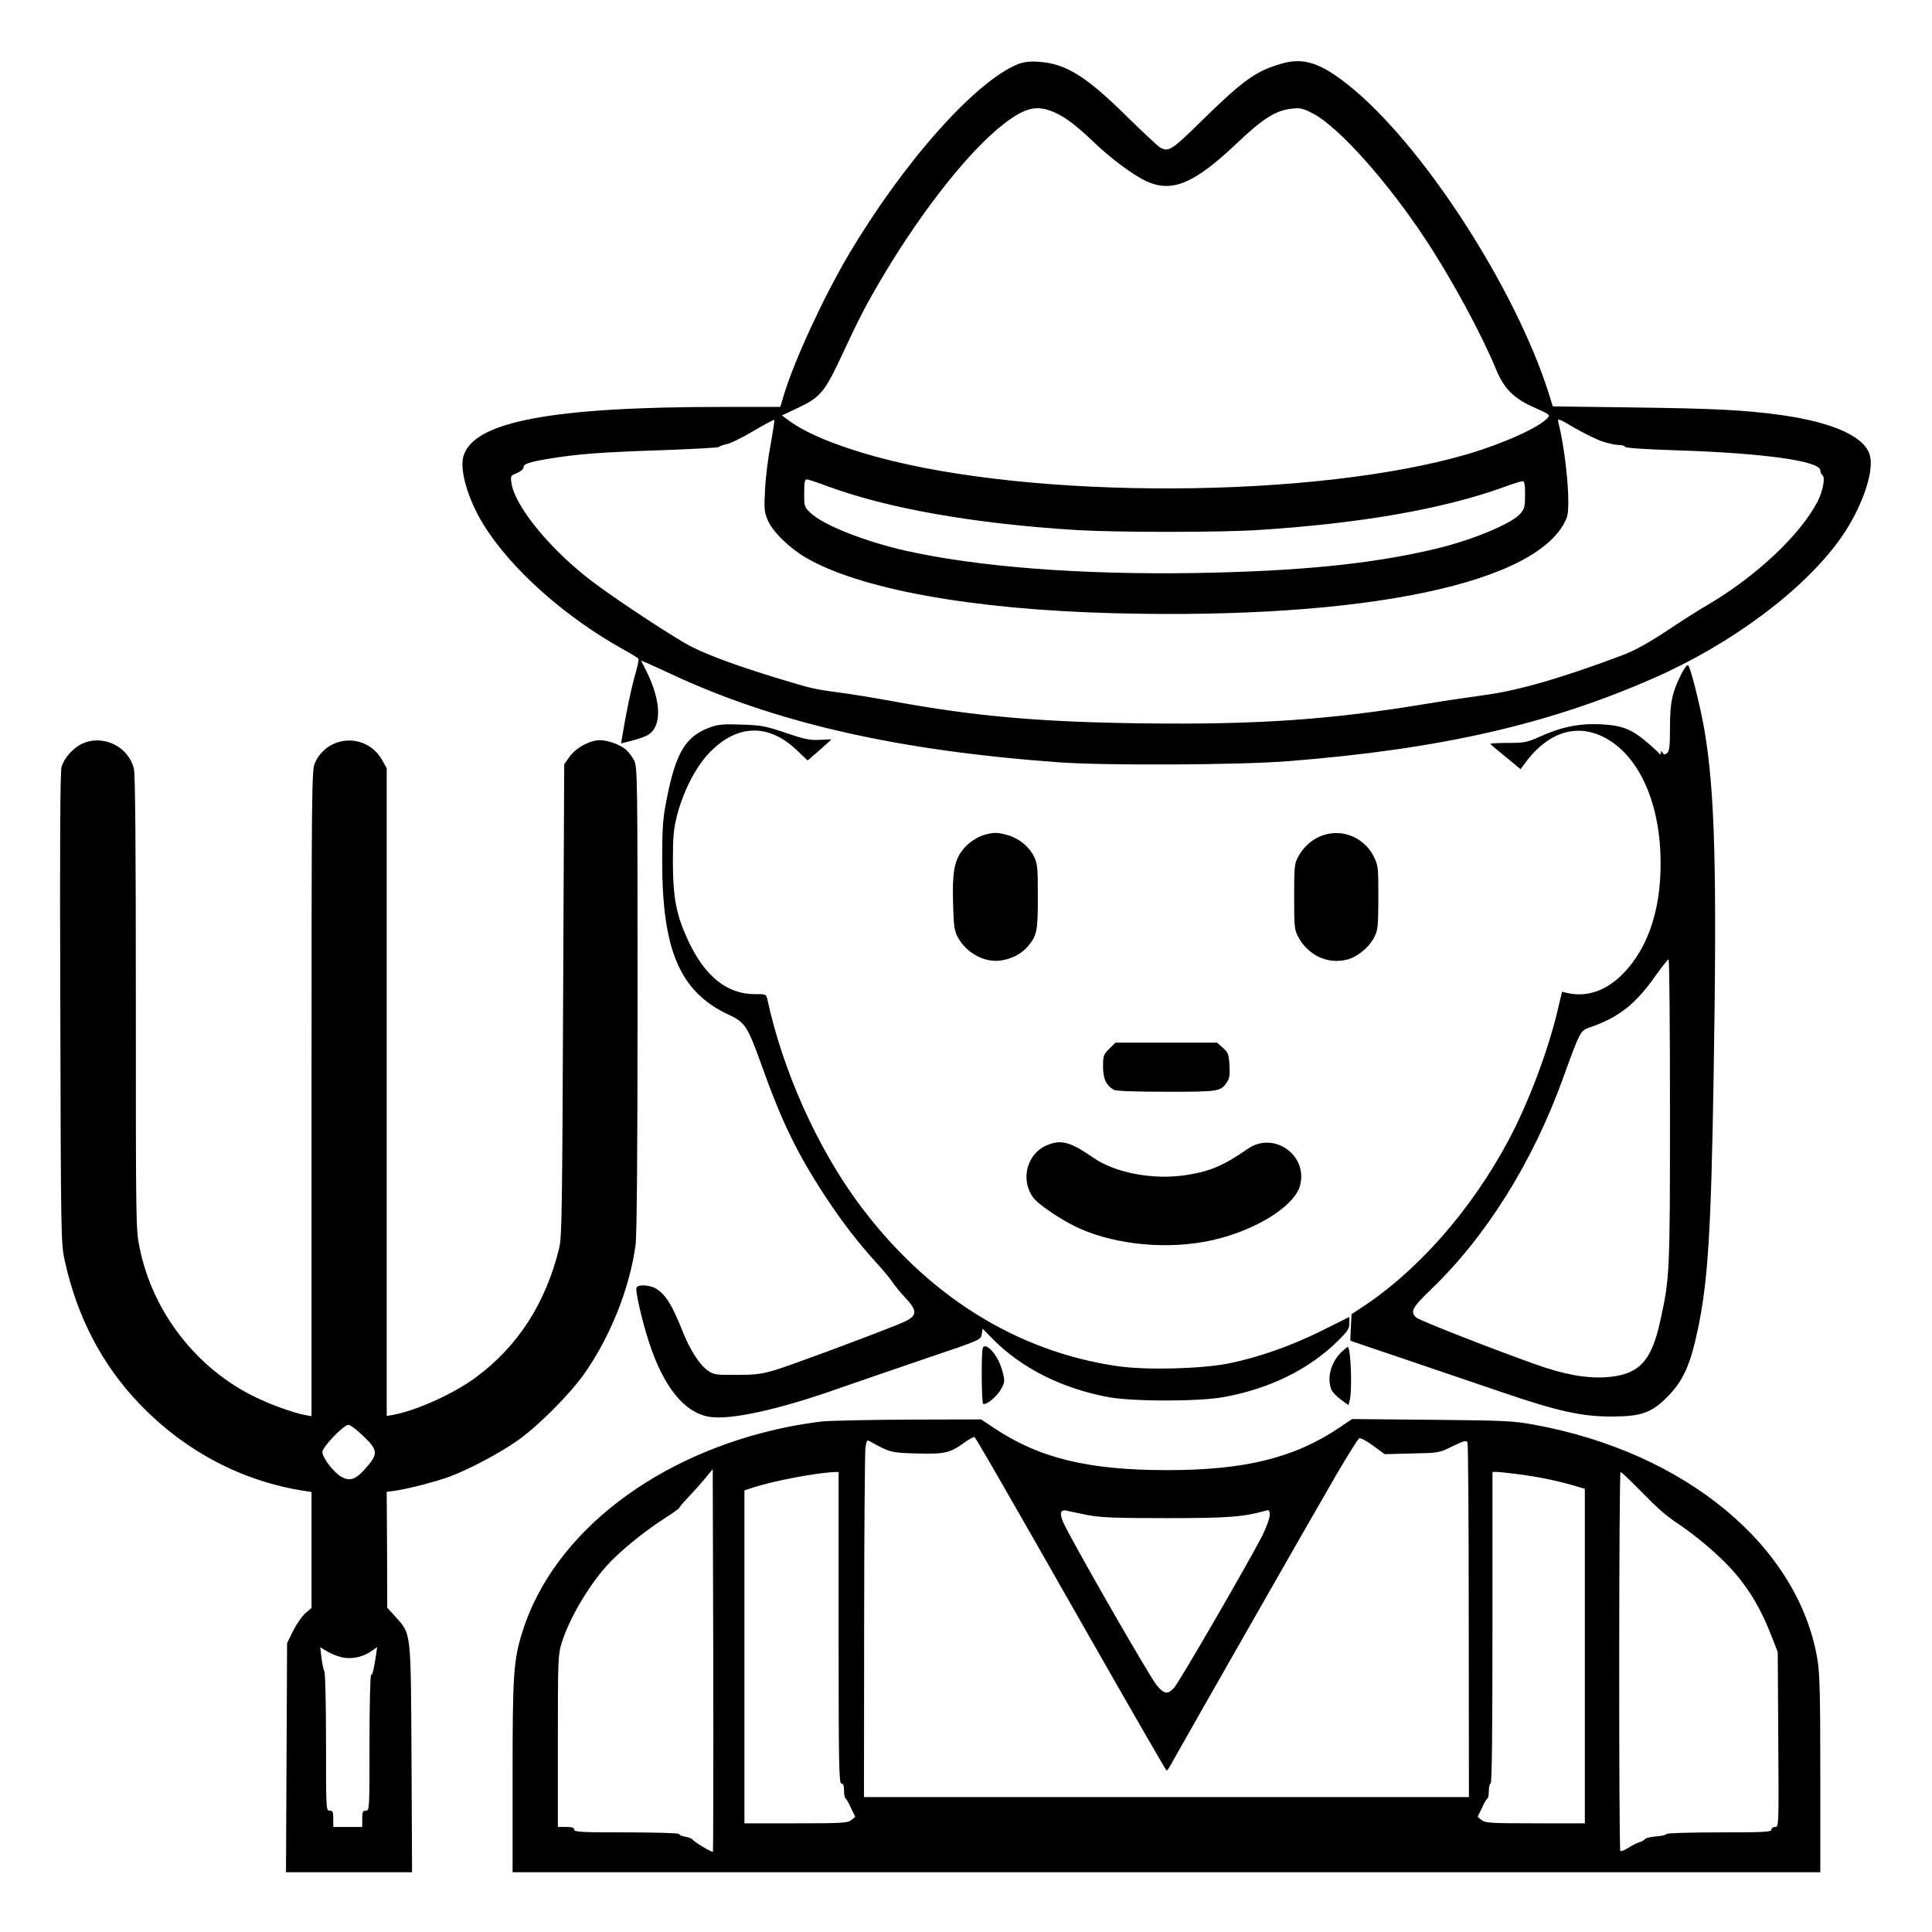 <?xml version="1.0" standalone="no"?>
<!DOCTYPE svg PUBLIC "-//W3C//DTD SVG 20010904//EN"
 "http://www.w3.org/TR/2001/REC-SVG-20010904/DTD/svg10.dtd">
<svg version="1.0" xmlns="http://www.w3.org/2000/svg"
 width="2048pt" height="2048pt" viewBox="0 0 2048 2048"
 preserveAspectRatio="xMidYMid meet">
<g transform="translate(0,2048) scale(0.192,-0.192)"
fill="#000000" stroke="none">
<path d="M5619 10312 c-236 -96 -632 -542 -934 -1052 -138 -234 -298 -580
-355 -767 l-22 -73 -326 0 c-940 0 -1367 -82 -1423 -271 -23 -76 24 -238 110
-378 152 -246 453 -514 778 -693 40 -22 75 -44 78 -48 3 -5 -6 -47 -20 -95
-21 -73 -48 -203 -70 -337 l-6 -36 58 15 c32 8 70 21 85 29 83 43 82 185 -4
357 l-29 57 33 -14 c18 -8 74 -33 123 -56 581 -273 1255 -427 2150 -492 257
-19 999 -15 1265 6 837 66 1437 202 2023 460 428 188 828 487 1028 769 111
156 183 353 165 450 -20 108 -195 190 -491 232 -205 28 -359 36 -811 42 l-451
6 -22 71 c-186 586 -699 1377 -1104 1701 -156 125 -251 156 -372 120 -140 -40
-209 -89 -432 -307 -174 -171 -189 -181 -236 -157 -12 6 -96 85 -187 174 -227
224 -338 292 -490 301 -47 3 -77 -1 -111 -14z m203 -266 c60 -26 123 -74 218
-165 90 -87 214 -179 285 -213 144 -68 267 -17 504 208 147 139 215 182 306
191 46 5 60 1 116 -28 143 -76 415 -382 622 -698 144 -218 308 -522 387 -714
44 -107 98 -161 213 -211 84 -38 87 -40 70 -58 -47 -52 -245 -141 -442 -199
-842 -246 -2392 -253 -3264 -14 -219 60 -393 132 -486 203 l-34 25 89 42 c126
60 147 86 249 305 90 194 132 274 225 430 217 364 478 692 664 834 117 90 183
105 278 62z m3023 -1816 c32 -11 73 -20 91 -20 18 0 34 -5 36 -10 2 -7 113
-14 294 -20 471 -15 784 -59 784 -110 0 -10 5 -22 11 -26 18 -11 4 -88 -26
-146 -94 -182 -335 -410 -602 -568 -60 -35 -151 -93 -203 -128 -118 -79 -205
-128 -273 -153 -332 -125 -578 -196 -762 -220 -82 -11 -229 -33 -325 -49 -524
-87 -930 -115 -1563 -107 -562 7 -927 39 -1372 121 -104 19 -243 42 -308 50
-134 18 -147 21 -347 82 -208 64 -362 120 -460 169 -81 40 -387 240 -535 350
-233 172 -440 420 -461 553 -6 41 -6 42 30 57 20 8 36 22 36 30 0 20 27 30
140 49 157 26 289 36 620 47 173 6 317 14 320 18 3 5 21 11 40 15 20 3 87 36
148 72 62 37 115 65 117 62 2 -2 -7 -62 -20 -133 -14 -72 -28 -184 -31 -250
-6 -111 -5 -124 16 -173 26 -60 115 -148 204 -201 296 -176 921 -290 1707
-310 1393 -36 2355 167 2499 527 23 59 -2 350 -47 530 -5 20 5 17 89 -33 52
-30 121 -64 153 -75z m-4284 -245 c334 -125 817 -210 1386 -245 221 -13 780
-13 993 0 568 36 1022 115 1359 236 51 19 100 34 107 34 11 0 14 -18 14 -74 0
-65 -3 -78 -25 -104 -47 -56 -265 -147 -471 -196 -351 -83 -746 -123 -1324
-133 -634 -10 -1195 33 -1599 123 -226 51 -454 141 -525 208 -35 33 -36 35
-36 110 0 57 3 76 14 76 7 0 56 -16 107 -35z M9282 6944 c-50 -100 -62 -155
-62 -295 0 -103 -3 -129 -16 -140 -13 -10 -17 -10 -25 2 -7 12 -9 12 -9 -1 0
-9 -3 -11 -8 -5 -4 6 -34 34 -67 62 -88 75 -139 95 -260 101 -118 5 -217 -15
-337 -70 -67 -30 -81 -33 -175 -33 -56 0 -99 -3 -95 -6 4 -4 43 -37 87 -73
l80 -66 20 27 c122 170 277 226 429 155 187 -87 310 -332 323 -643 12 -287
-59 -518 -207 -669 -91 -93 -198 -130 -305 -106 l-31 7 -28 -118 c-54 -221
-161 -503 -267 -701 -208 -390 -508 -730 -826 -934 l-41 -27 -4 -73 c-2 -40
-3 -73 -3 -73 0 -1 128 -44 285 -97 157 -53 403 -137 547 -186 319 -109 449
-137 618 -136 158 1 214 21 300 108 87 87 128 177 169 374 56 265 73 542 87
1397 19 1145 7 1569 -51 1913 -23 131 -76 342 -89 355 -6 6 -21 -14 -39 -49z
m-62 -2409 c0 -889 -1 -922 -52 -1154 -50 -233 -119 -305 -301 -318 -110 -7
-233 15 -389 71 -261 93 -639 242 -658 258 -36 32 -25 54 81 156 305 293 562
704 729 1167 93 257 95 262 149 280 159 55 251 127 363 287 35 48 66 88 70 88
5 0 8 -376 8 -835z M3923 6652 c-139 -50 -193 -140 -245 -412 -19 -96 -22
-150 -22 -330 0 -492 99 -721 368 -846 89 -41 104 -64 181 -279 110 -309 196
-486 349 -720 94 -143 184 -260 289 -375 33 -36 70 -81 83 -100 12 -19 46 -60
73 -89 75 -81 68 -104 -46 -149 -203 -81 -590 -224 -669 -248 -76 -23 -108
-28 -215 -28 -117 -1 -128 1 -160 23 -45 30 -99 114 -139 214 -57 145 -94 205
-146 238 -36 22 -102 26 -110 6 -7 -18 29 -175 67 -294 81 -253 198 -398 338
-419 116 -18 384 41 711 157 113 39 336 116 495 170 290 98 290 98 295 129 l5
31 55 -56 c158 -161 382 -274 640 -322 135 -25 505 -25 640 1 250 46 464 151
623 306 58 57 67 71 67 101 l0 35 -152 -76 c-169 -84 -348 -147 -514 -181
-154 -30 -454 -38 -614 -15 -560 81 -1056 393 -1430 899 -230 312 -419 734
-504 1129 -6 25 -9 27 -69 26 -153 0 -275 98 -367 294 -66 142 -84 234 -85
433 0 146 4 183 23 260 35 133 100 261 173 340 154 164 330 171 489 19 l59
-56 66 57 c36 32 65 58 65 59 0 1 -28 0 -62 -2 -54 -3 -82 2 -188 38 -113 38
-137 43 -245 46 -99 4 -129 1 -172 -14z M455 6561 c-50 -22 -101 -79 -115
-128 -8 -27 -10 -408 -7 -1333 3 -1274 4 -1297 24 -1392 69 -314 207 -578 416
-795 250 -260 567 -426 910 -478 l37 -6 0 -320 0 -320 -35 -30 c-19 -17 -49
-61 -67 -97 l-33 -67 -3 -632 -3 -633 348 0 348 0 -3 627 c-4 712 -1 685 -88
783 l-46 50 -1 320 -2 320 45 6 c71 10 229 51 305 79 108 41 276 130 372 198
115 81 282 249 366 365 145 205 253 473 286 715 7 53 11 496 11 1358 0 1238
-1 1281 -19 1317 -10 20 -30 46 -43 58 -32 29 -101 54 -146 54 -56 0 -134 -43
-168 -92 l-29 -41 -6 -1301 c-5 -1179 -7 -1308 -22 -1371 -74 -303 -228 -542
-460 -713 -122 -90 -324 -182 -457 -207 l-35 -6 0 1788 0 1788 -25 45 c-85
151 -300 142 -371 -15 -18 -38 -19 -120 -19 -1824 l0 -1783 -35 6 c-67 13
-190 57 -281 102 -321 157 -562 469 -633 821 -21 99 -21 128 -21 1353 0 869
-3 1264 -11 1294 -31 122 -170 189 -284 137z m1551 -3823 c77 -74 81 -96 28
-160 -64 -78 -98 -93 -147 -66 -42 22 -107 106 -107 138 0 28 117 150 144 150
10 0 47 -28 82 -62z m-104 -1224 c51 -7 107 7 152 39 l28 20 -5 -39 c-14 -90
-20 -114 -28 -114 -5 0 -9 -162 -9 -375 0 -368 0 -375 -20 -375 -17 0 -20 -7
-20 -45 l0 -45 -80 0 -80 0 0 45 c0 38 -3 45 -20 45 -20 0 -20 7 -20 376 0
206 -4 383 -9 392 -5 9 -12 43 -16 75 l-7 59 44 -26 c25 -14 65 -29 90 -32z
M5444 6060 c-48 -11 -103 -49 -134 -92 -42 -58 -53 -123 -48 -289 3 -123 7
-150 25 -185 46 -86 143 -141 232 -131 63 7 121 37 156 79 50 59 55 83 55 275
0 159 -2 181 -21 220 -27 55 -81 100 -143 118 -54 16 -74 17 -122 5z M7325
6061 c-69 -17 -125 -62 -161 -131 -17 -30 -19 -59 -19 -215 0 -165 2 -183 22
-220 56 -105 167 -155 275 -125 54 15 118 68 144 120 22 42 23 57 24 221 0
168 -1 177 -25 226 -49 98 -157 149 -260 124z M6124 4876 c-32 -32 -34 -38
-34 -99 0 -68 18 -104 61 -128 13 -6 119 -10 290 -10 293 0 299 1 335 56 12
19 15 41 12 91 -4 60 -7 70 -36 95 l-32 29 -281 0 -281 0 -34 -34z M5774 4341
c-107 -49 -141 -192 -68 -288 31 -41 169 -132 259 -171 209 -91 490 -115 726
-63 242 54 458 189 487 304 43 168 -147 300 -289 201 -129 -90 -206 -124 -334
-144 -184 -30 -398 10 -522 97 -126 87 -178 101 -259 64z M5426 3224 c-9 -23
-7 -302 2 -308 15 -9 73 37 97 78 21 36 23 46 14 85 -16 70 -52 131 -90 152
-12 6 -19 4 -23 -7z M7402 3198 c-55 -57 -76 -139 -52 -202 5 -14 29 -39 52
-56 l43 -31 6 23 c16 54 7 298 -10 298 -4 0 -21 -15 -39 -32z M4541 2819 c-46
-5 -129 -18 -185 -29 -728 -146 -1299 -585 -1471 -1130 -50 -161 -55 -229 -55
-802 l0 -528 3610 0 3610 0 0 538 c0 435 -3 555 -15 632 -103 629 -727 1148
-1566 1301 -114 21 -161 23 -564 27 l-440 4 -70 -47 c-249 -168 -523 -235
-950 -235 -438 0 -709 66 -959 234 l-69 46 -396 -1 c-218 -1 -434 -6 -480 -10z
m940 -255 c52 -89 288 -502 524 -917 237 -416 433 -756 436 -756 3 -1 19 23
34 52 40 73 762 1339 902 1580 64 109 121 201 128 203 7 3 42 -16 76 -41 l64
-47 150 4 c150 3 150 3 225 40 66 32 76 34 82 20 4 -9 7 -453 7 -987 l1 -970
-1670 0 -1670 0 1 940 c0 517 4 961 7 987 7 47 7 47 32 33 103 -57 110 -59
250 -63 155 -4 183 2 260 57 30 22 58 37 61 33 4 -4 49 -80 100 -168z m-1545
-2121 c-5 -5 -110 58 -114 69 -2 4 -19 10 -38 14 -19 3 -34 10 -34 15 0 5
-128 9 -290 9 -251 0 -290 2 -290 15 0 11 -12 15 -45 15 l-45 0 0 474 c0 454
1 477 21 542 40 129 143 307 246 423 64 73 202 187 312 258 50 32 91 61 91 64
0 4 21 29 48 57 26 27 67 73 92 103 l45 54 3 -1054 c1 -580 0 -1056 -2 -1058z
m694 1237 c0 -758 2 -860 15 -860 11 0 15 -11 15 -39 0 -22 3 -41 8 -43 4 -2
18 -25 30 -53 l24 -49 -22 -18 c-20 -16 -49 -18 -306 -18 l-284 0 0 919 0 919
48 16 c110 36 346 81 445 85 l27 1 0 -860z m3740 849 c106 -13 214 -34 308
-61 l72 -21 0 -924 0 -923 -274 0 c-248 0 -276 2 -296 18 l-22 18 24 49 c12
28 26 51 31 53 4 2 7 21 7 43 0 21 5 39 10 39 7 0 10 293 10 860 l0 860 23 0
c12 0 61 -5 107 -11z m680 -86 c111 -113 142 -140 225 -196 88 -59 203 -157
273 -231 103 -111 175 -230 238 -396 l29 -75 3 -483 c3 -480 3 -482 -18 -482
-11 0 -20 -7 -20 -15 0 -13 -39 -15 -290 -15 -159 0 -290 -4 -290 -9 0 -5 -25
-11 -56 -13 -31 -3 -59 -9 -62 -15 -4 -6 -18 -14 -32 -18 -14 -4 -41 -18 -61
-31 -20 -13 -40 -20 -43 -17 -9 9 -8 2093 1 2093 4 0 51 -44 103 -97z m-3045
-141 c75 -14 149 -17 435 -17 339 0 422 6 548 41 19 6 22 3 22 -25 0 -17 -18
-66 -39 -109 -70 -139 -462 -816 -489 -844 -35 -38 -54 -35 -94 12 -40 46
-497 844 -521 909 -19 49 -10 66 28 56 11 -3 61 -13 110 -23z"/>
</g>
</svg>
